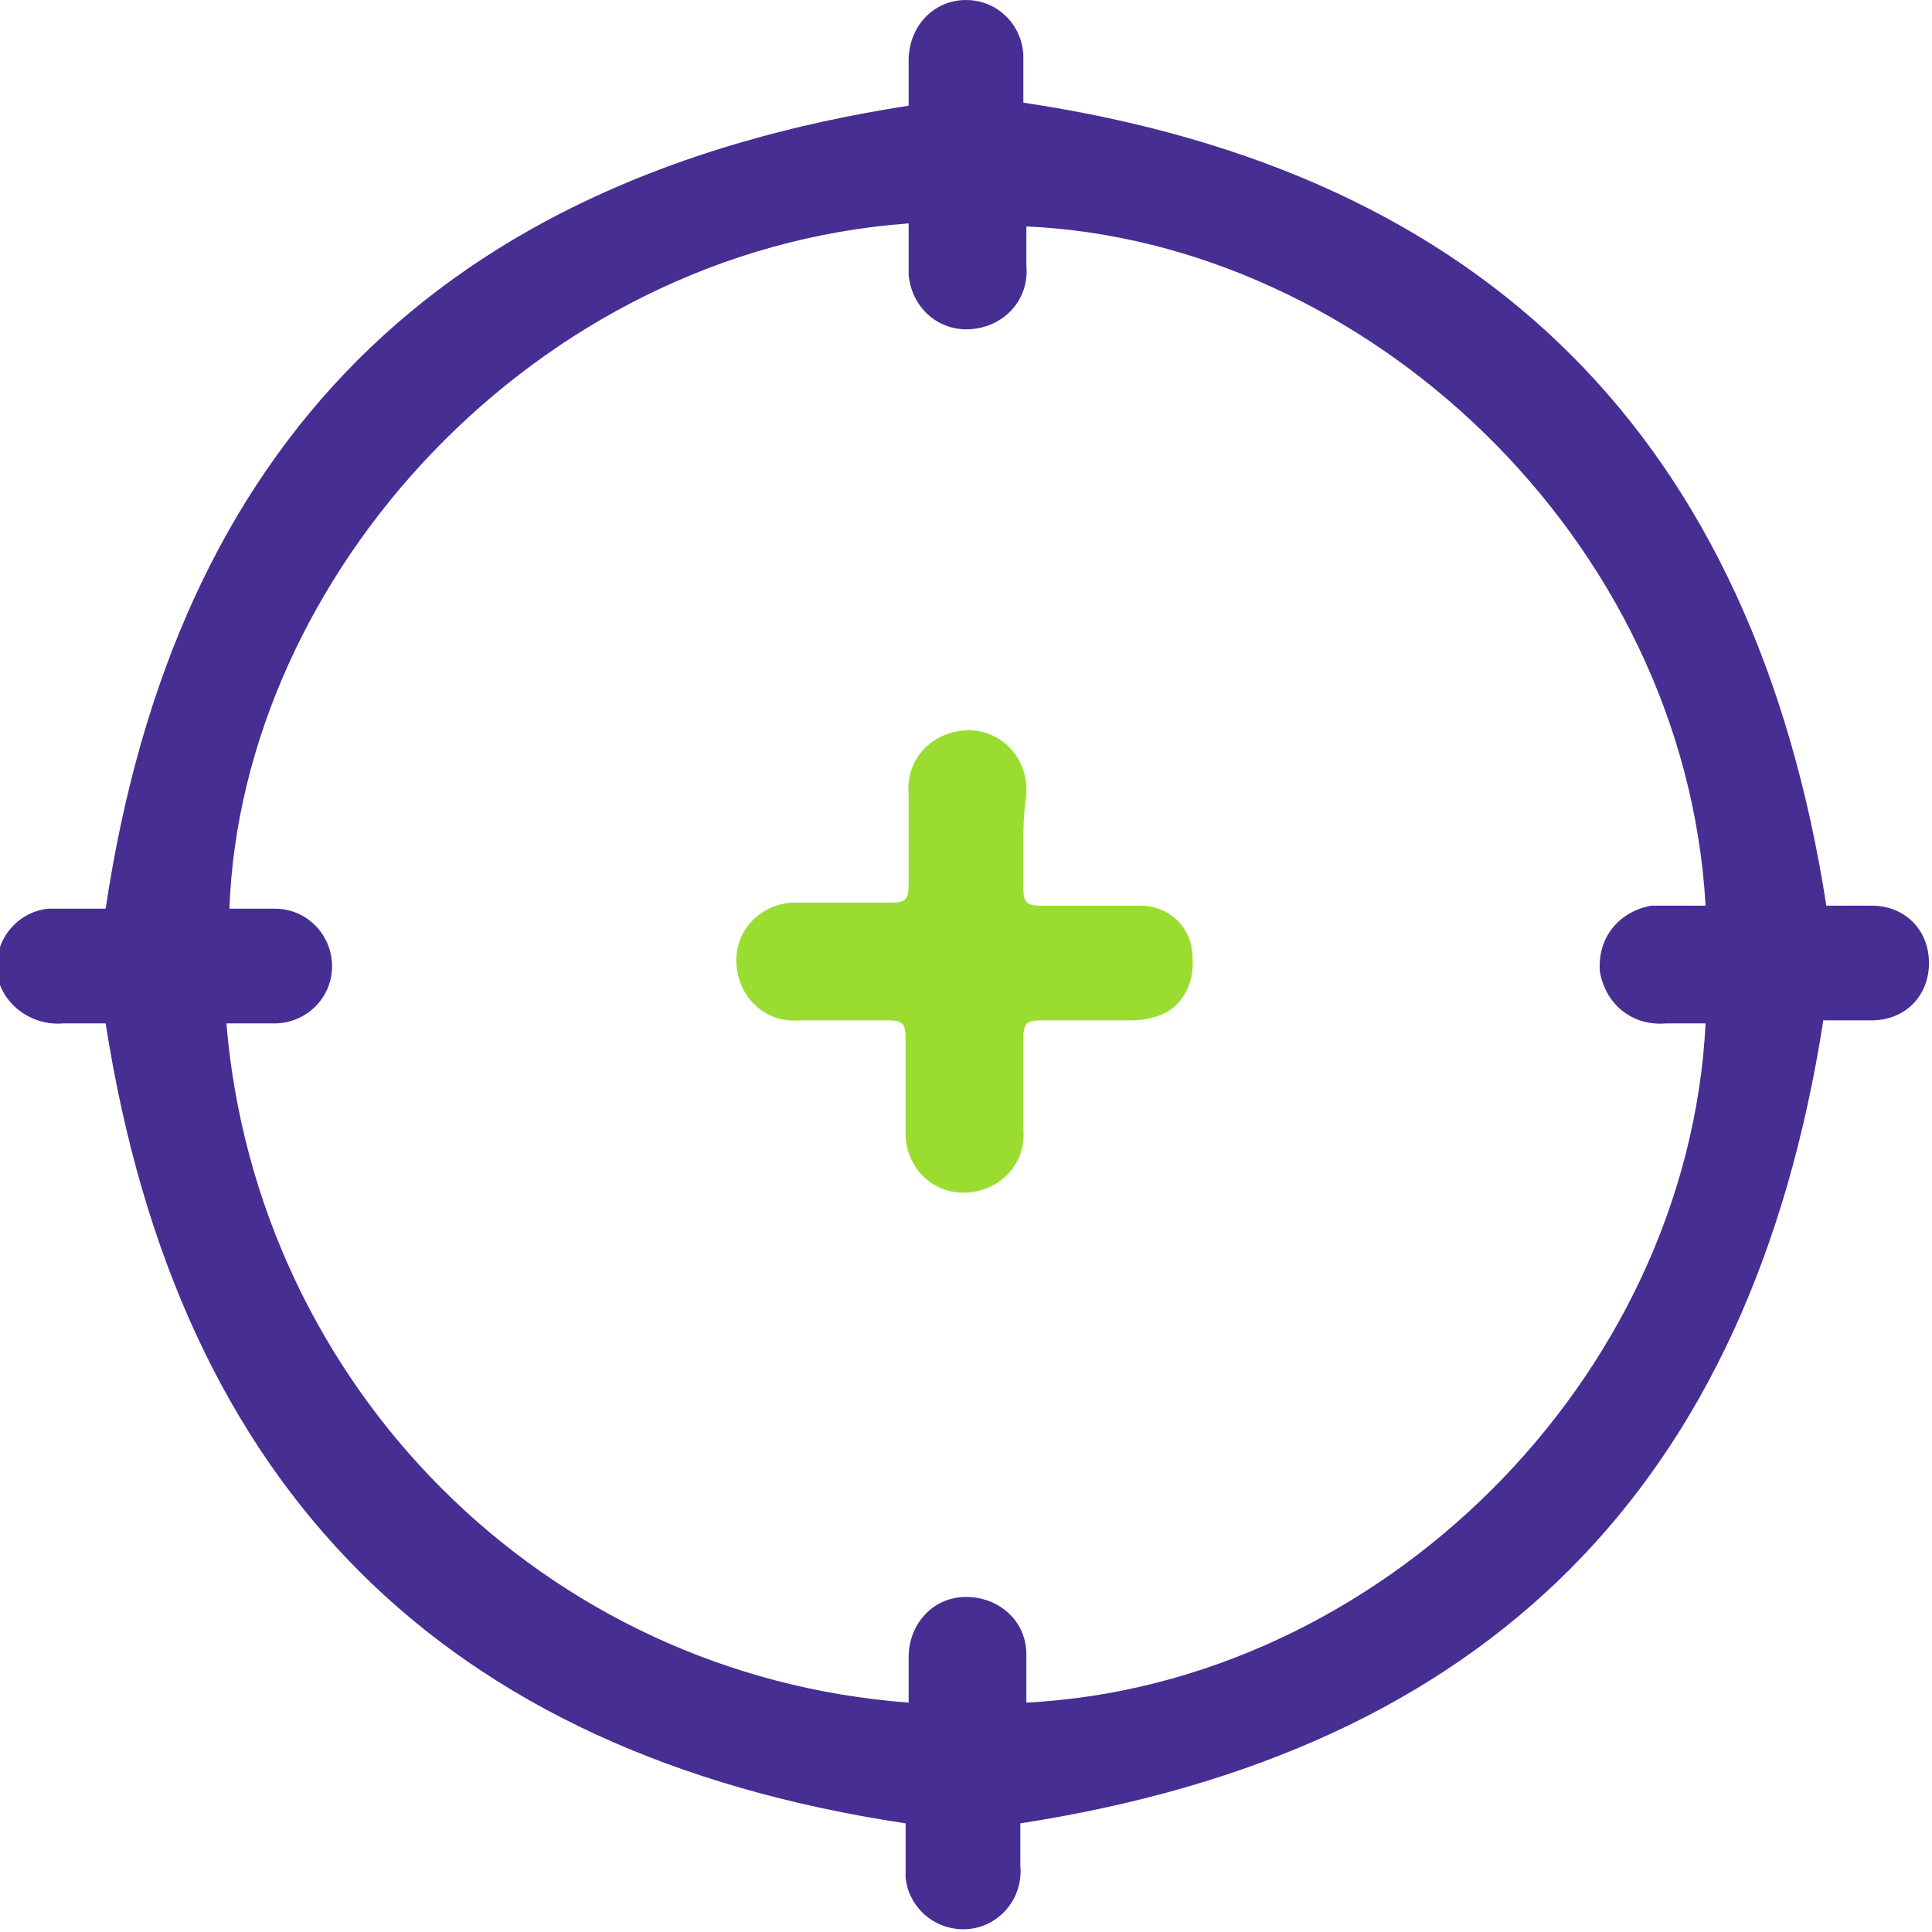 <?xml version="1.0" encoding="utf-8"?>
<!-- Generator: Adobe Illustrator 27.7.0, SVG Export Plug-In . SVG Version: 6.00 Build 0)  -->
<svg version="1.1" id="Camada_1" xmlns="http://www.w3.org/2000/svg" xmlns:xlink="http://www.w3.org/1999/xlink" x="0px" y="0px"
	 viewBox="0 0 64 64" style="enable-background:new 0 0 64 64;" xml:space="preserve">
<style type="text/css">
	.st0{fill:#472E92;}
	.st1{fill:#9ADD30;}
</style>
<g id="Grupo_142" transform="translate(0 0)">
	<g>
		<g id="Grupo_141" transform="translate(0 0.001)">
			<path id="Caminho_53" class="st0" d="M30.1,3.5c0-0.4,0-1,0-1.5C30.1,0.9,30.9,0,32,0c1.1,0,1.9,0.9,1.9,1.9c0,0.5,0,1.1,0,1.5
				c15.4,2.3,24.2,11.2,26.6,26.6c0.4,0,1,0,1.5,0c1.1,0,1.9,0.8,1.9,1.9s-0.8,1.9-1.9,1.9c0,0,0,0-0.1,0c-0.5,0-1.1,0-1.5,0
				c-2.4,15.4-11.1,24.2-26.6,26.6c0,0.3,0,0.9,0,1.4c0.1,1.1-0.7,2-1.7,2.1c-1.1,0.1-2-0.7-2.1-1.7c0-0.1,0-0.2,0-0.4
				c0-0.5,0-1,0-1.4C14.7,58.1,5.9,49.3,3.5,33.9c-0.4,0-0.9,0-1.4,0C1,34,0,33.2-0.1,32.2c-0.1-1.1,0.7-2,1.7-2.1
				c0.1,0,0.3,0,0.4,0c0.5,0,1.1,0,1.5,0C5.8,14.7,14.6,5.9,30.1,3.5 M7.5,33.9c1,12,10.5,21.6,22.6,22.5c0-0.6,0-1,0-1.5
				c0-1.1,0.8-2,1.9-2s2,0.8,2,1.9c0,0.1,0,0.1,0,0.2c0,0.5,0,0.9,0,1.4c11.7-0.6,21.9-10.7,22.5-22.5c-0.4,0-0.8,0-1.3,0
				c-1.1,0.1-2-0.6-2.2-1.7c-0.1-1.1,0.6-2,1.7-2.2c0.2,0,0.3,0,0.5,0c0.4,0,0.8,0,1.3,0c-0.7-12.2-11.3-22-22.5-22.5
				c0,0.4,0,0.9,0,1.3c0.1,1.1-0.7,2-1.8,2.1c-1.1,0.1-2-0.7-2.1-1.8c0-0.1,0-0.2,0-0.3c0-0.5,0-0.9,0-1.4C17.7,8.3,8,19.1,7.6,30.1
				c0.5,0,1,0,1.5,0c1.1,0,1.9,0.9,1.9,1.9c0,1.1-0.9,1.9-1.9,1.9l0,0C8.6,33.9,8.1,33.9,7.5,33.9"/>
			<path id="Caminho_54" class="st1" d="M33.9,27.9c0,0.5,0,1,0,1.5c0,0.5,0.1,0.6,0.6,0.6c1.1,0,2.2,0,3.3,0c0.9,0,1.7,0.7,1.7,1.7
				c0.1,0.9-0.4,1.8-1.3,2c-0.3,0.1-0.6,0.1-0.9,0.1c-0.9,0-1.9,0-2.8,0c-0.5,0-0.6,0.1-0.6,0.6c0,1,0,2,0,3c0.1,1.1-0.7,2-1.8,2.1
				c-1.1,0.1-2-0.7-2.1-1.8c0-0.1,0-0.2,0-0.3c0-1,0-2,0-3c0-0.5-0.1-0.6-0.6-0.6c-1,0-2,0-2.9,0c-1.1,0.1-2-0.7-2.1-1.8
				c-0.1-1.1,0.7-2,1.8-2.1c0.1,0,0.2,0,0.3,0c1,0,2,0,3,0c0.5,0,0.6-0.1,0.6-0.6c0-1,0-2,0-3c-0.1-1.1,0.7-2,1.8-2.1s2,0.7,2.1,1.8
				c0,0.1,0,0.2,0,0.3C33.9,27,33.9,27.5,33.9,27.9"/>
		</g>
	</g>
</g>
</svg>
